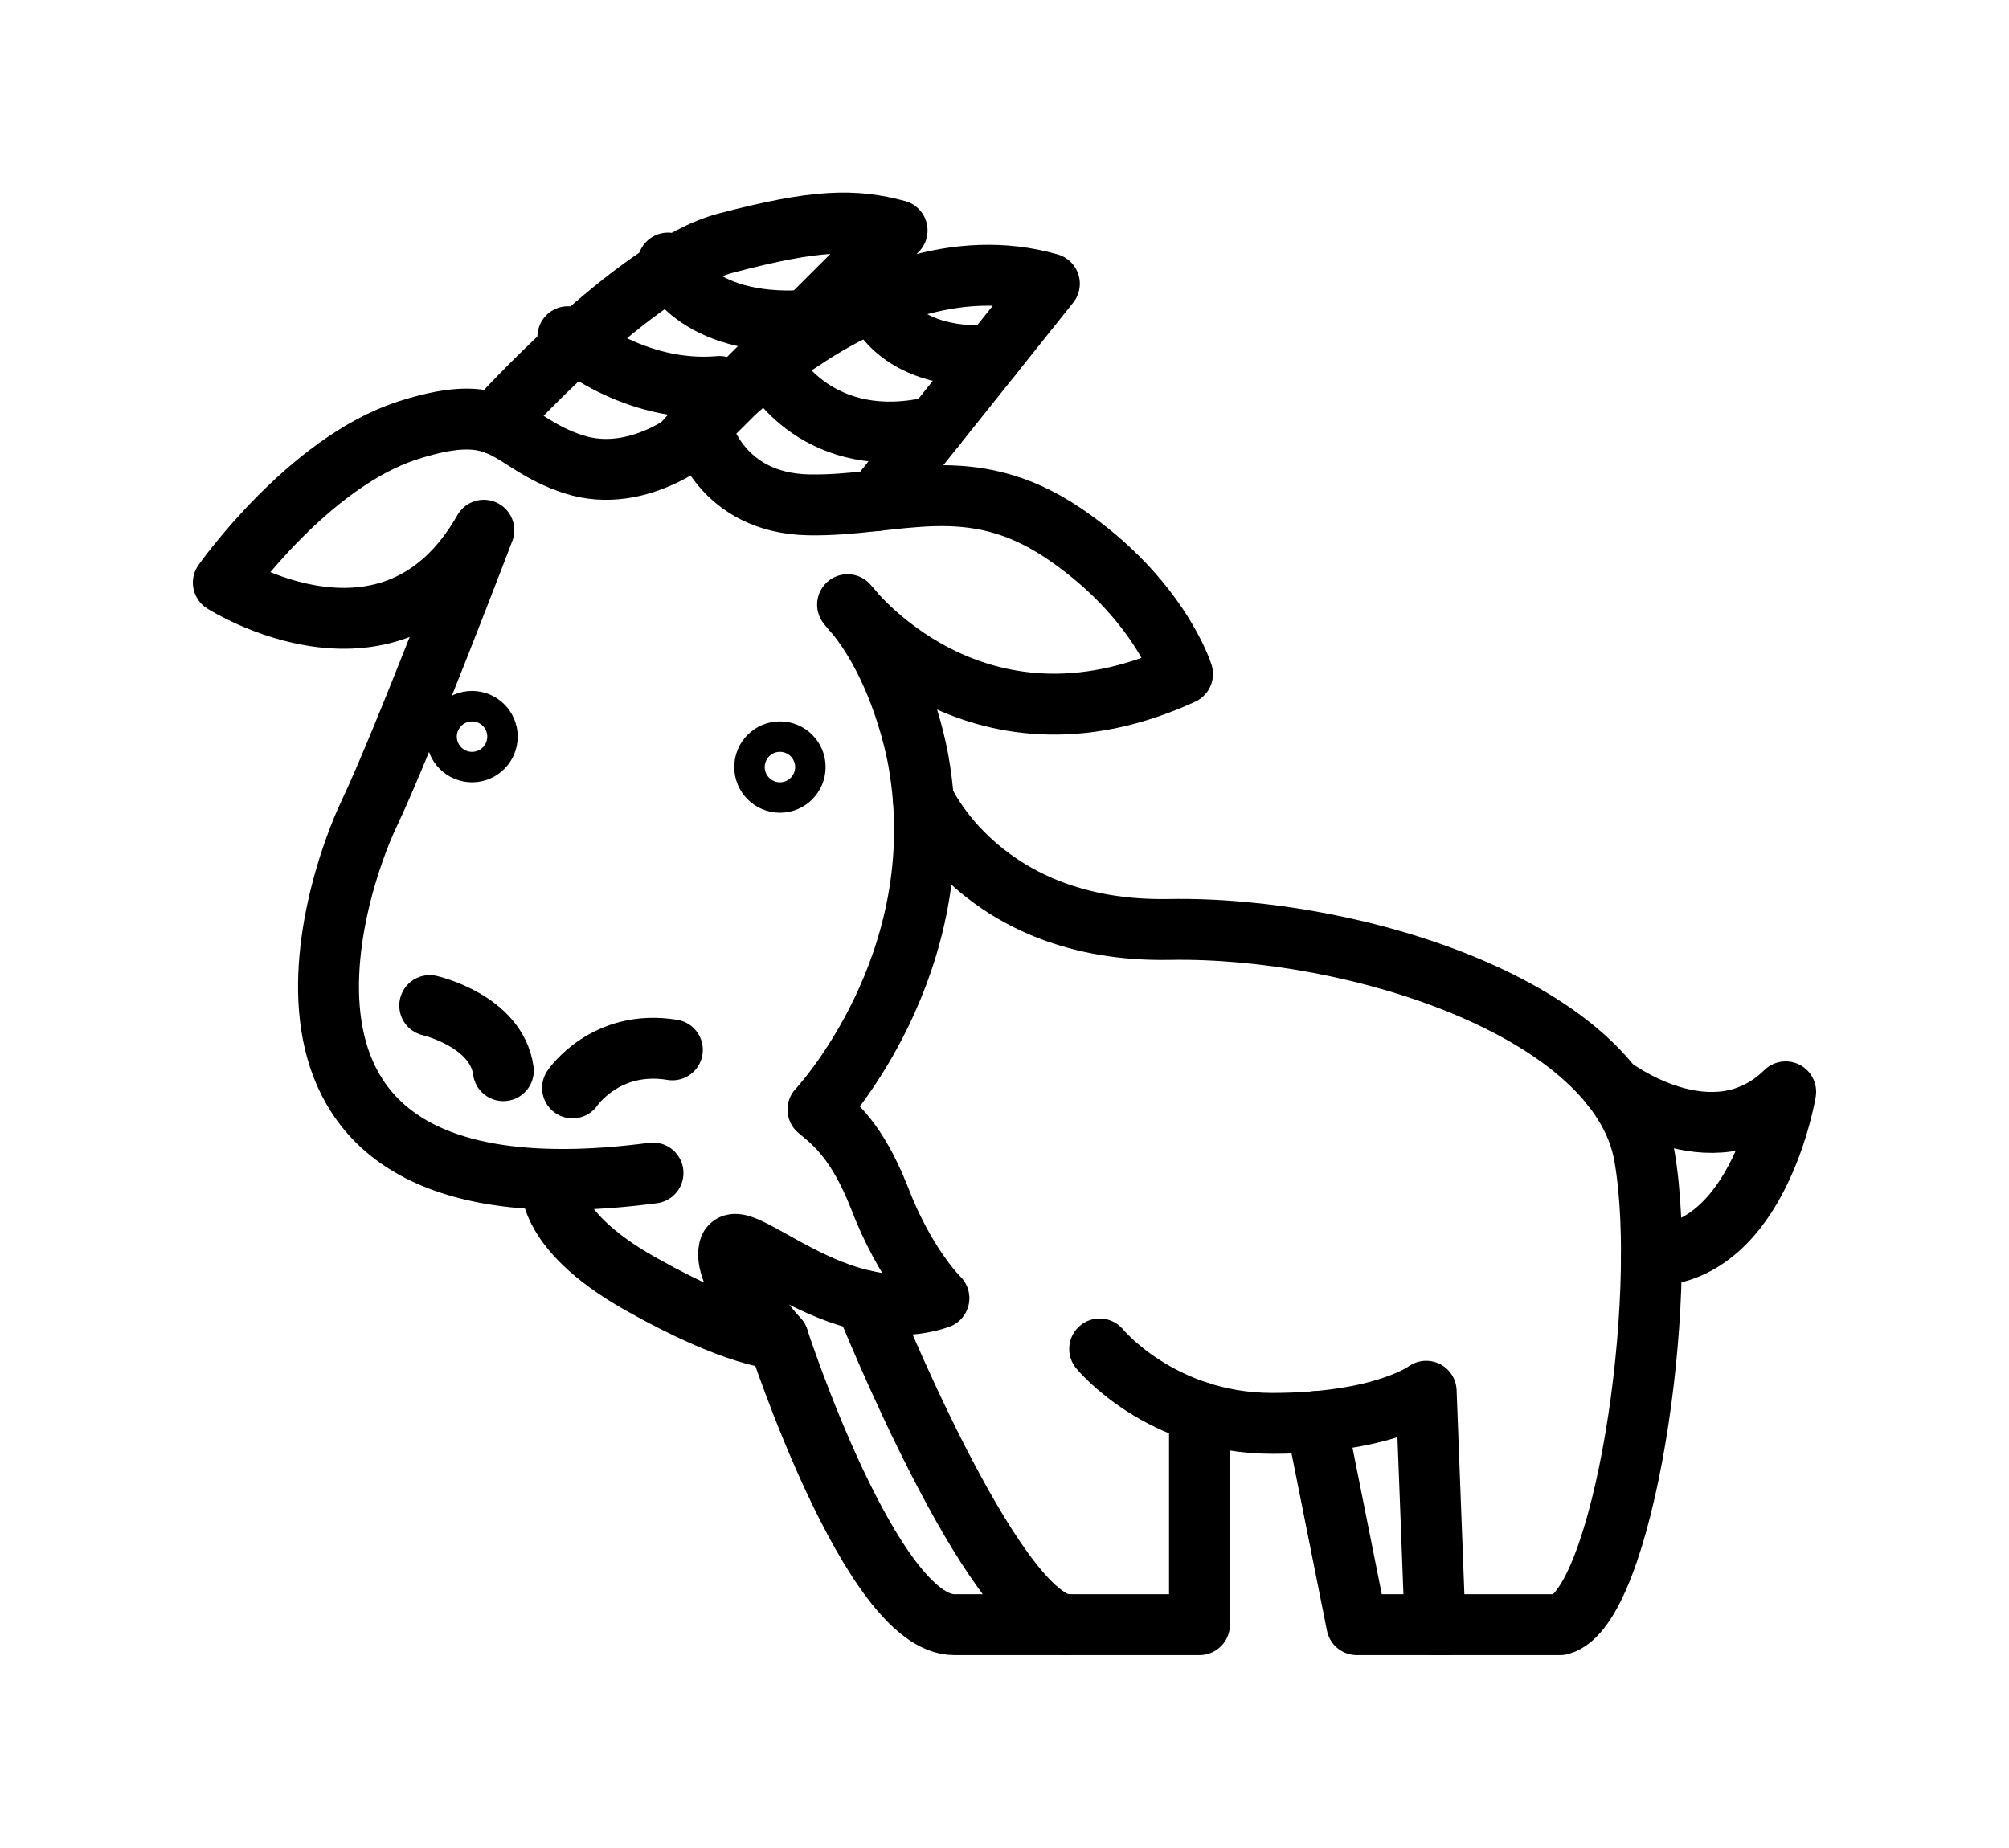 <?xml version="1.0" encoding="UTF-8" standalone="no"?>
<svg
  xmlns:dc="http://purl.org/dc/elements/1.1/"
  xmlns:cc="http://creativecommons.org/ns#"
  xmlns:rdf="http://www.w3.org/1999/02/22-rdf-syntax-ns#"
  xmlns="http://www.w3.org/2000/svg"
  xmlns:sodipodi="http://sodipodi.sourceforge.net/DTD/sodipodi-0.dtd"
  xmlns:inkscape="http://www.inkscape.org/namespaces/inkscape"
  version="1.1"
  x="0px"
  y="0px"
  viewBox="0 0 98.96 91.04"
  enable-background="new 0 0 100 100"
  xml:space="preserve"
  id="svg2"
  inkscape:version="0.91 r13725"
  sodipodi:docname="noun_853142_cc.svg"
  width="98.96"
  height="91.04">
  <defs
    id="defs40"/>
  <sodipodi:namedview
    pagecolor="#ffffff"
    bordercolor="#666666"
    borderopacity="1"
    objecttolerance="10"
    gridtolerance="10"
    guidetolerance="10"
    inkscape:pageopacity="0"
    inkscape:pageshadow="2"
    inkscape:window-width="1293"
    inkscape:window-height="817"
    id="namedview38"
    showgrid="false"
    fit-margin-top="10"
    fit-margin-left="10"
    fit-margin-right="10"
    fit-margin-bottom="10"
    inkscape:zoom="1.888"
    inkscape:cx="-21.359957"
    inkscape:cy="34.2501"
    inkscape:window-x="0"
    inkscape:window-y="0"
    inkscape:window-maximized="0"
    inkscape:current-layer="svg2"/>
  <path
    stroke-miterlimit="10"
    d="m 27.168,58.107 c 0,0 -0.5,2.377 4.333,5.113 4.833,2.736 6.833,2.736 6.833,2.736 0,0 -2.75,-3 -2.417,-4.417 0.333,-1.417 5.417,4.083 10.333,2.417 0,0 -1.655,-1.591 -2.953,-5.004 -1.089,-2.725 -2.157,-3.589 -3.006,-4.288 0,0 6.708,-7.125 4.958,-17.125 0,0 -0.75,-4.75 -3.5,-7.75 0,0 6.167,8.167 16.5,3.417 0,0 -1.167,-3.75 -5.833,-6.917 -4.666,-3.167 -8.25,-1.333 -12.583,-1.417 -4.333,-0.083 -5.25,-3.667 -5.25,-3.667 0,0 -3,2.75 -6.333,1.667 -3.333,-1.083 -3.25,-3.25 -8.167,-1.667 -4.917,1.583 -9.083,7.5 -9.083,7.5 0,0 8.333,5.333 12.833,-2.583 0,0 -4,10.5 -5.667,14 -1.667,3.5 -7.5,20.5 14,17.667"
    id="path4"
    inkscape:connector-curvature="0"
    style="fill:none;stroke:currentColor;stroke-width:3;stroke-linecap:round;stroke-linejoin:round;stroke-miterlimit:10"/>
  <path
    stroke-miterlimit="10"
    d="m 24.351,20.87 c 0,0 6.901,-7.705 11.401,-8.893 4.5,-1.188 6.334,-1.185 8.438,-0.625 l -2.691,2.683 -7.956,7.932 c 0,0 8.96,-10.616 18.147,-7.991 l -8.535,10.687"
    id="path6"
    inkscape:connector-curvature="0"
    style="fill:none;stroke:currentColor;stroke-width:3;stroke-linecap:round;stroke-linejoin:round;stroke-miterlimit:10"/>
  <circle
    stroke-miterlimit="10"
    cx="23.252"
    cy="36.29"
    r="0.75"
    id="circle8"
    style="fill:none;stroke:currentColor;stroke-width:3;stroke-linecap:round;stroke-linejoin:round;stroke-miterlimit:10"/>
  <circle
    stroke-miterlimit="10"
    cx="38.418"
    cy="37.79"
    r="0.75"
    id="circle10"
    style="fill:none;stroke:currentColor;stroke-width:3;stroke-linecap:round;stroke-linejoin:round;stroke-miterlimit:10"/>
  <path
    stroke-miterlimit="10"
    d="m 21.168,49.54 c 0,0 3.292,0.75 3.625,3.208"
    id="path12"
    inkscape:connector-curvature="0"
    style="fill:none;stroke:currentColor;stroke-width:3;stroke-linecap:round;stroke-linejoin:round;stroke-miterlimit:10"/>
  <path
    stroke-miterlimit="10"
    d="m 28.203,53.597 c 0,0 1.625,-2.417 4.917,-1.875"
    id="path14"
    inkscape:connector-curvature="0"
    style="fill:none;stroke:currentColor;stroke-width:3;stroke-linecap:round;stroke-linejoin:round;stroke-miterlimit:10"/>
  <path
    stroke-miterlimit="10"
    d="m 45.484,39.375 c 0,0 2.851,6.582 12.101,6.415 9.25,-0.167 22.167,4 23.417,11.167 1.25,7.167 -1.062,22.25 -4.146,23.083 l -6.167,0 -0.438,-11.5 c 0,0 -2.083,1.583 -7.583,1.583 -5.5,0 -8.5,-3.667 -8.5,-3.667"
    id="path16"
    inkscape:connector-curvature="0"
    style="fill:none;stroke:currentColor;stroke-width:3;stroke-linecap:round;stroke-linejoin:round;stroke-miterlimit:10"/>
  <path
    stroke-miterlimit="10"
    d="m 42.626,64.086 c 0,0 6.209,15.537 9.875,15.954 l 6.584,0 0,-10.47"
    id="path18"
    inkscape:connector-curvature="0"
    style="fill:none;stroke:currentColor;stroke-width:3;stroke-linecap:round;stroke-linejoin:round;stroke-miterlimit:10"/>
  <path
    stroke-miterlimit="10"
    d="m 38.335,65.957 c 0,0 4.583,14.083 8.667,14.083 4.084,0 5.5,0 5.5,0"
    id="path20"
    inkscape:connector-curvature="0"
    style="fill:none;stroke:currentColor;stroke-width:3;stroke-linecap:round;stroke-linejoin:round;stroke-miterlimit:10"/>
  <polyline
    stroke-miterlimit="10"
    points="  65.749,75.742 67.749,85.75 72.167,85.75 "
    id="polyline22"
    style="fill:none;stroke:currentColor;stroke-width:3;stroke-linecap:round;stroke-linejoin:round;stroke-miterlimit:10"
    transform="translate(-0.915,-5.71)"/>
  <path
    stroke-miterlimit="10"
    d="m 79.389,53.522 c 0,0 4.946,3.81 8.571,0.268 0,0 -1.308,7.958 -6.613,8.083"
    id="path24"
    inkscape:connector-curvature="0"
    style="fill:none;stroke:currentColor;stroke-width:3;stroke-linecap:round;stroke-linejoin:round;stroke-miterlimit:10"/>
  <path
    stroke-miterlimit="10"
    d="m 27.973,16.588 c 0,0 3.216,2.827 7.466,2.452"
    id="path26"
    inkscape:connector-curvature="0"
    style="fill:none;stroke:currentColor;stroke-width:3;stroke-linecap:round;stroke-linejoin:round;stroke-miterlimit:10"/>
  <path
    stroke-miterlimit="10"
    d="m 32.903,12.961 c 0,0 1.211,3.19 6.842,2.822"
    id="path28"
    inkscape:connector-curvature="0"
    style="fill:none;stroke:currentColor;stroke-width:3;stroke-linecap:round;stroke-linejoin:round;stroke-miterlimit:10"/>
  <path
    stroke-miterlimit="10"
    d="m 38.02,18.165 c 0,0 2.262,4.237 8.059,2.837"
    id="path30"
    inkscape:connector-curvature="0"
    style="fill:none;stroke:currentColor;stroke-width:3;stroke-linecap:round;stroke-linejoin:round;stroke-miterlimit:10"/>
  <path
    stroke-miterlimit="10"
    d="m 43.11,14.793 c 0,0 0.857,2.958 5.749,2.728"
    id="path32"
    inkscape:connector-curvature="0"
    style="fill:none;stroke:currentColor;stroke-width:3;stroke-linecap:round;stroke-linejoin:round;stroke-miterlimit:10"/></svg>
